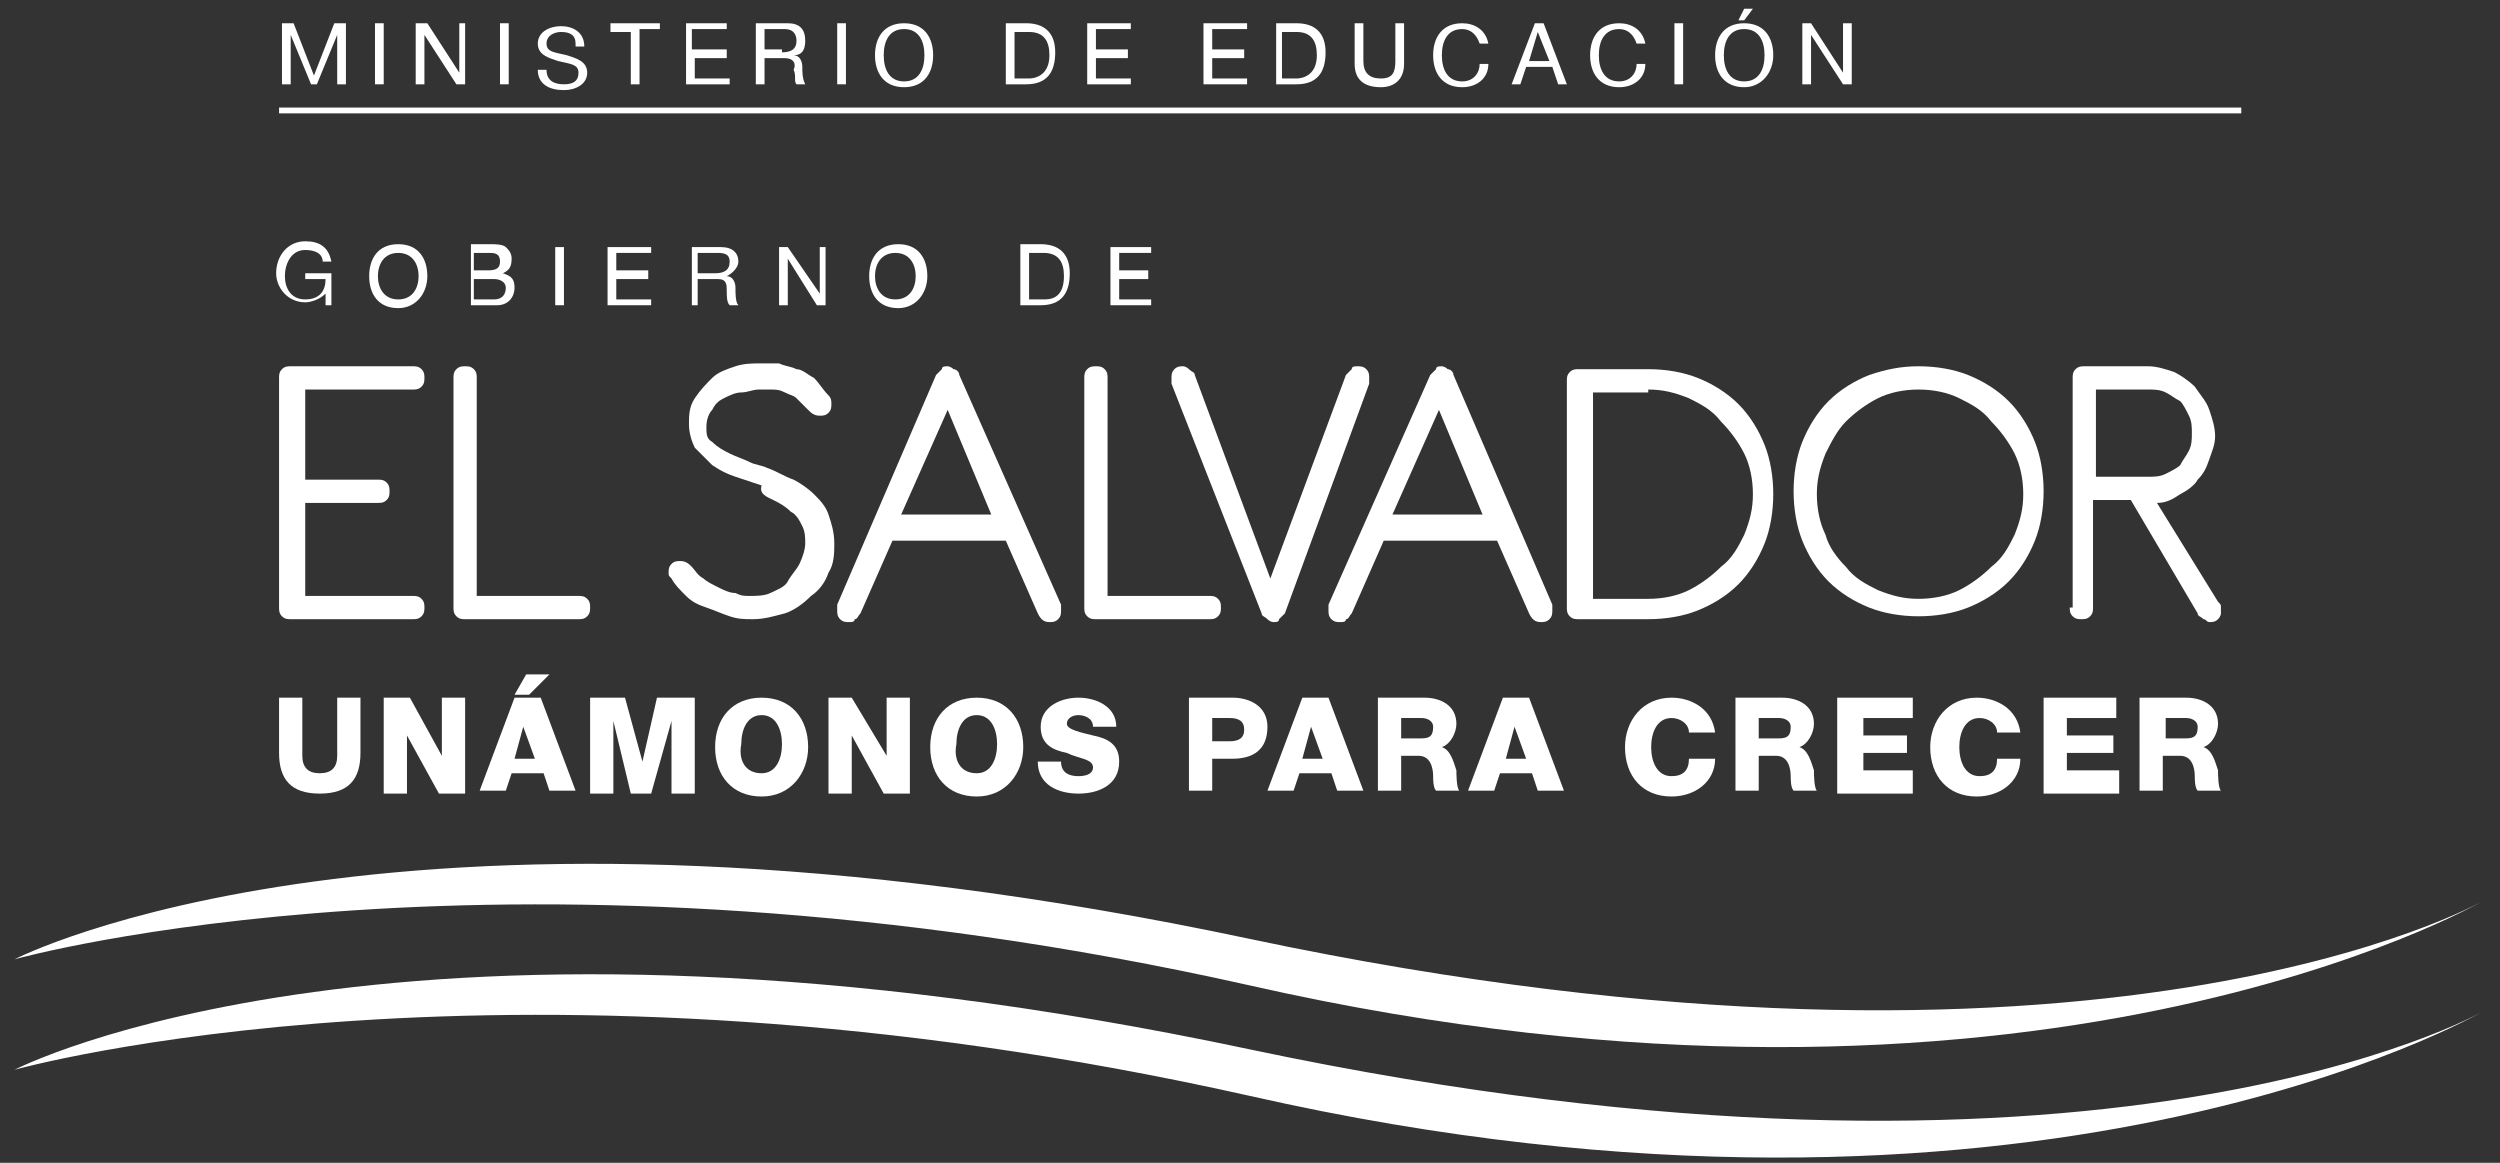 <?xml version="1.0" encoding="utf-8"?>
<!-- Generator: Adobe Illustrator 18.0.0, SVG Export Plug-In . SVG Version: 6.00 Build 0)  -->
<!DOCTYPE svg PUBLIC "-//W3C//DTD SVG 1.1//EN" "http://www.w3.org/Graphics/SVG/1.1/DTD/svg11.dtd">
<svg version="1.1" id="Capa_1" xmlns="http://www.w3.org/2000/svg" xmlns:xlink="http://www.w3.org/1999/xlink" x="0px" y="0px"
	 viewBox="0 0 86 40" enable-background="new 0 0 86 40" xml:space="preserve">
<rect x="0" y="0" width="86" height="40" fill="#333333" stroke="none"/>
<g>
	<g>
		<g>
			<path fill="#FFFFFF" d="M43,36.1c-29.2-6.2-42.5,0.7-42.5,0.7s17.1-4.8,42.5,0.9c26.9,6.1,42.4-2.9,42.4-2.9S72.3,42.3,43,36.1"
				/>
			<path fill="#FFFFFF" d="M43,32.3C13.8,26.1,0.5,33,0.5,33s17.1-4.8,42.5,0.9c26.9,6.1,42.4-2.9,42.4-2.9S72.3,38.5,43,32.3"/>
			<path fill="#FFFFFF" d="M9.6,20.9c0,0.1,0,0.2,0.1,0.3c0.1,0.1,0.2,0.1,0.3,0.1h4.2c0.1,0,0.2,0,0.3-0.1c0.1-0.1,0.1-0.2,0.1-0.3
				c0-0.1,0-0.2-0.1-0.3c-0.1-0.1-0.2-0.1-0.3-0.1h-3.7v-3.2h2.5c0.1,0,0.2,0,0.3-0.1c0.1-0.1,0.1-0.2,0.1-0.3c0-0.1,0-0.2-0.1-0.3
				c-0.1-0.1-0.2-0.1-0.3-0.1h-2.5v-3.1h3.7c0.1,0,0.2,0,0.3-0.1c0.1-0.1,0.1-0.2,0.1-0.3c0-0.1,0-0.2-0.1-0.3
				c-0.1-0.1-0.2-0.1-0.3-0.1H10c-0.1,0-0.2,0-0.3,0.1c-0.1,0.1-0.1,0.2-0.1,0.3V20.9z"/>
			<path fill="#FFFFFF" d="M15.6,20.9c0,0.1,0,0.2,0.1,0.3c0.1,0.1,0.2,0.1,0.3,0.1h3.9c0.1,0,0.2,0,0.3-0.1
				c0.1-0.1,0.1-0.2,0.1-0.3c0-0.1,0-0.2-0.1-0.3c-0.1-0.1-0.2-0.1-0.3-0.1h-3.5V13c0-0.1,0-0.2-0.1-0.3c-0.1-0.1-0.2-0.1-0.3-0.1
				c-0.1,0-0.2,0-0.3,0.1c-0.1,0.1-0.1,0.2-0.1,0.3V20.9z"/>
			<path fill="#FFFFFF" d="M26.6,17.2c0.2,0.1,0.4,0.2,0.6,0.4c0.2,0.1,0.3,0.3,0.4,0.5c0.1,0.2,0.1,0.4,0.1,0.6
				c0,0.2-0.1,0.5-0.2,0.7c-0.1,0.2-0.3,0.4-0.4,0.6s-0.4,0.3-0.6,0.4c-0.2,0.1-0.5,0.1-0.7,0.1c-0.2,0-0.3,0-0.5-0.1
				c-0.2,0-0.4-0.1-0.6-0.2c-0.2-0.1-0.4-0.2-0.5-0.3c-0.2-0.1-0.3-0.3-0.4-0.4c-0.1-0.1-0.2-0.2-0.4-0.2c-0.1,0-0.2,0-0.3,0.1
				C23,19.5,23,19.6,23,19.7c0,0.1,0,0.1,0.1,0.2c0.1,0.2,0.3,0.4,0.5,0.6c0.2,0.2,0.4,0.3,0.7,0.4c0.3,0.1,0.5,0.2,0.8,0.3
				c0.3,0.1,0.5,0.1,0.8,0.1c0.4,0,0.7-0.1,1.1-0.2c0.3-0.1,0.6-0.3,0.9-0.6c0.3-0.2,0.5-0.5,0.6-0.8c0.2-0.3,0.2-0.7,0.2-1
				c0-0.4-0.1-0.7-0.2-1c-0.1-0.3-0.3-0.5-0.5-0.7c-0.2-0.2-0.5-0.4-0.7-0.5c-0.3-0.1-0.6-0.3-0.9-0.4c-0.2-0.1-0.4-0.1-0.6-0.2
				c-0.2-0.1-0.5-0.2-0.7-0.3c-0.2-0.1-0.4-0.2-0.6-0.4c-0.2-0.1-0.2-0.3-0.2-0.5c0-0.3,0.1-0.5,0.2-0.6c0.1-0.2,0.2-0.3,0.4-0.4
				c0.2-0.1,0.4-0.2,0.6-0.2c0.2,0,0.4-0.1,0.6-0.1c0.1,0,0.3,0,0.4,0c0.2,0,0.3,0,0.5,0.1c0.2,0.1,0.3,0.1,0.4,0.2
				c0.1,0.1,0.3,0.3,0.4,0.4c0.1,0.1,0.2,0.2,0.4,0.2c0.1,0,0.2,0,0.3-0.1c0.1-0.1,0.1-0.2,0.1-0.3c0-0.1,0-0.2-0.1-0.3
				c-0.2-0.2-0.3-0.4-0.5-0.6c-0.2-0.1-0.4-0.3-0.6-0.3c-0.2-0.1-0.4-0.1-0.6-0.2c-0.2,0-0.4,0-0.6,0c-0.3,0-0.6,0-0.9,0.1
				c-0.3,0.1-0.6,0.2-0.8,0.4c-0.2,0.2-0.4,0.4-0.6,0.7c-0.2,0.3-0.2,0.6-0.2,0.9c0,0.3,0.1,0.6,0.2,0.8c0.2,0.2,0.4,0.4,0.6,0.6
				c0.3,0.2,0.5,0.3,0.8,0.4c0.3,0.1,0.6,0.2,0.9,0.3C26.1,17,26.4,17.1,26.6,17.2"/>
			<path fill="#FFFFFF" d="M28.8,20.8c0,0.1,0,0.1,0,0.2c0,0.1,0,0.2,0.1,0.3c0.1,0.1,0.2,0.1,0.3,0.1c0.1,0,0.2,0,0.2-0.1
				c0.1,0,0.1-0.1,0.2-0.2l1.1-2.5h3.9l1.1,2.5c0.1,0.2,0.2,0.3,0.4,0.3c0.1,0,0.2,0,0.3-0.1c0.1-0.1,0.1-0.2,0.1-0.3
				c0-0.1,0-0.1,0-0.2L33,12.9c0-0.1-0.1-0.2-0.2-0.2c-0.1-0.1-0.2-0.1-0.2-0.1c-0.1,0-0.2,0-0.2,0.1c-0.1,0.1-0.1,0.1-0.2,0.2
				L28.8,20.8z M34.1,17.7H31l1.6-3.6L34.1,17.7z"/>
			<path fill="#FFFFFF" d="M37.3,20.9c0,0.1,0,0.2,0.1,0.3c0.1,0.1,0.2,0.1,0.3,0.1h3.9c0.1,0,0.2,0,0.3-0.1
				c0.1-0.1,0.1-0.2,0.1-0.3c0-0.1,0-0.2-0.1-0.3c-0.1-0.1-0.2-0.1-0.3-0.1h-3.5V13c0-0.1,0-0.2-0.1-0.3c-0.1-0.1-0.2-0.1-0.3-0.1
				c-0.1,0-0.2,0-0.3,0.1c-0.1,0.1-0.1,0.2-0.1,0.3V20.9z"/>
			<path fill="#FFFFFF" d="M43.4,21.1c0,0.1,0.1,0.1,0.2,0.2c0.1,0.1,0.2,0.1,0.2,0.1c0.1,0,0.2,0,0.2-0.1c0.1-0.1,0.1-0.1,0.2-0.2
				l2.9-7.9c0,0,0-0.1,0-0.2c0-0.1,0-0.2-0.1-0.3c-0.1-0.1-0.2-0.1-0.3-0.1c-0.1,0-0.2,0-0.2,0.1c-0.1,0.1-0.1,0.1-0.2,0.2l-2.6,7
				l-2.6-7c0-0.1-0.1-0.1-0.2-0.2c-0.1-0.1-0.2-0.1-0.2-0.1c-0.1,0-0.2,0-0.3,0.1c-0.1,0.1-0.1,0.2-0.1,0.3c0,0.1,0,0.1,0,0.2
				L43.4,21.1z"/>
			<path fill="#FFFFFF" d="M45.7,20.8c0,0.1,0,0.1,0,0.2c0,0.1,0,0.2,0.1,0.3c0.1,0.1,0.2,0.1,0.3,0.1c0.1,0,0.2,0,0.2-0.1
				c0.1,0,0.1-0.1,0.2-0.2l1.1-2.5h3.9l1.1,2.5c0.1,0.2,0.2,0.3,0.4,0.3c0.1,0,0.2,0,0.3-0.1c0.1-0.1,0.1-0.2,0.1-0.3
				c0-0.1,0-0.1,0-0.2l-3.4-7.9c0-0.1-0.1-0.2-0.2-0.2c-0.1-0.1-0.2-0.1-0.2-0.1c-0.1,0-0.2,0-0.2,0.1c-0.1,0.1-0.1,0.1-0.2,0.2
				L45.7,20.8z M51,17.7h-3.1l1.6-3.6L51,17.7z"/>
			<path fill="#FFFFFF" d="M53.9,20.9c0,0.1,0,0.2,0.1,0.3c0.1,0.1,0.2,0.1,0.3,0.1h2.4c0.6,0,1.2-0.1,1.7-0.3
				c0.5-0.2,1-0.5,1.4-0.9c0.4-0.4,0.7-0.9,0.9-1.4c0.2-0.5,0.3-1.1,0.3-1.7c0-0.6-0.1-1.2-0.3-1.7c-0.2-0.5-0.5-1-0.9-1.4
				c-0.4-0.4-0.9-0.7-1.4-0.9c-0.5-0.2-1.1-0.3-1.7-0.3h-2.4c-0.1,0-0.2,0-0.3,0.1c-0.1,0.1-0.1,0.2-0.1,0.3V20.9z M56.7,13.4
				c0.5,0,0.9,0.1,1.4,0.3c0.4,0.2,0.8,0.4,1.1,0.8c0.3,0.3,0.6,0.7,0.8,1.1c0.2,0.4,0.3,0.9,0.3,1.4c0,0.5-0.1,0.9-0.3,1.4
				c-0.2,0.4-0.4,0.8-0.8,1.1c-0.3,0.3-0.7,0.6-1.1,0.8c-0.4,0.2-0.9,0.3-1.4,0.3h-1.9v-7.1H56.7z"/>
			<path fill="#FFFFFF" d="M64.3,12.9c-0.5,0.2-1,0.5-1.4,0.9c-0.4,0.4-0.7,0.9-0.9,1.4c-0.2,0.5-0.3,1.1-0.3,1.7
				c0,0.6,0.1,1.2,0.3,1.7c0.2,0.5,0.5,1,0.9,1.4c0.4,0.4,0.9,0.7,1.4,0.9c0.5,0.2,1.1,0.3,1.7,0.3c0.6,0,1.2-0.1,1.7-0.3
				c0.5-0.2,1-0.5,1.4-0.9c0.4-0.4,0.7-0.9,0.9-1.4c0.2-0.5,0.3-1.1,0.3-1.7c0-0.6-0.1-1.2-0.3-1.7c-0.2-0.5-0.5-1-0.9-1.4
				c-0.4-0.4-0.9-0.7-1.4-0.9c-0.5-0.2-1.1-0.3-1.7-0.3C65.4,12.6,64.9,12.7,64.3,12.9 M67.4,13.7c0.4,0.2,0.8,0.4,1.1,0.8
				c0.3,0.3,0.6,0.7,0.8,1.1c0.2,0.4,0.3,0.9,0.3,1.4c0,0.5-0.1,0.9-0.3,1.4c-0.2,0.4-0.4,0.8-0.8,1.1c-0.3,0.3-0.7,0.6-1.1,0.8
				c-0.4,0.2-0.9,0.3-1.4,0.3c-0.5,0-0.9-0.1-1.4-0.3c-0.4-0.2-0.8-0.4-1.1-0.8c-0.3-0.3-0.6-0.7-0.7-1.1c-0.2-0.4-0.3-0.9-0.3-1.4
				c0-0.5,0.1-0.9,0.3-1.4c0.2-0.4,0.4-0.8,0.7-1.1c0.3-0.3,0.7-0.6,1.1-0.8c0.4-0.2,0.9-0.3,1.4-0.3C66.5,13.4,67,13.5,67.4,13.7"
				/>
			<path fill="#FFFFFF" d="M71.2,20.9c0,0.1,0,0.2,0.1,0.3c0.1,0.1,0.2,0.1,0.3,0.1c0.1,0,0.2,0,0.3-0.1c0.1-0.1,0.1-0.2,0.1-0.3
				v-3.7h1.3l2.3,3.9c0,0.1,0.1,0.1,0.2,0.2c0.1,0,0.1,0.1,0.2,0.1c0.1,0,0.2,0,0.3-0.1c0.1-0.1,0.1-0.2,0.1-0.2c0-0.1,0-0.1,0-0.2
				c0-0.1,0-0.1-0.1-0.2l-2.1-3.4c0.3,0,0.5-0.1,0.8-0.3c0.2-0.1,0.5-0.3,0.6-0.5c0.2-0.2,0.3-0.4,0.4-0.7c0.1-0.3,0.2-0.5,0.2-0.8
				c0-0.3-0.1-0.6-0.2-0.9c-0.1-0.3-0.3-0.5-0.5-0.8c-0.2-0.2-0.5-0.4-0.7-0.5c-0.3-0.1-0.6-0.2-0.9-0.2h-2.2c-0.1,0-0.2,0-0.3,0.1
				c-0.1,0.1-0.1,0.2-0.1,0.3V20.9z M73.9,13.4c0.2,0,0.4,0,0.6,0.1c0.2,0.1,0.3,0.2,0.5,0.3c0.1,0.1,0.2,0.3,0.3,0.5
				c0.1,0.2,0.1,0.4,0.1,0.6c0,0.2,0,0.4-0.1,0.6c-0.1,0.2-0.2,0.3-0.3,0.5c-0.1,0.1-0.3,0.2-0.5,0.3c-0.2,0.1-0.4,0.1-0.6,0.1h-1.8
				v-3H73.9z"/>
			<path fill="#FFFFFF" d="M11.2,10.5h0.2V9.4h-0.9v0.2h0.7c0,0.4-0.2,0.7-0.7,0.7c-0.5,0-0.7-0.4-0.7-0.8c0-0.4,0.2-0.9,0.7-0.9
				c0.3,0,0.6,0.1,0.6,0.4h0.3c-0.1-0.5-0.4-0.7-0.9-0.7c-0.6,0-1,0.5-1,1.1c0,0.5,0.4,1,1,1c0.2,0,0.5-0.1,0.7-0.3L11.2,10.5z"/>
			<path fill="#FFFFFF" d="M12.7,9.5c0,0.6,0.3,1.1,1,1.1c0.6,0,1-0.5,1-1.1c0-0.6-0.3-1.1-1-1.1C13,8.4,12.7,8.9,12.7,9.5 M13,9.5
				c0-0.4,0.2-0.8,0.7-0.8c0.5,0,0.7,0.4,0.7,0.8c0,0.4-0.2,0.8-0.7,0.8C13.2,10.3,13,9.9,13,9.5"/>
			<path fill="#FFFFFF" d="M16.3,9.6H17c0.2,0,0.4,0.1,0.4,0.3c0,0.2-0.1,0.4-0.4,0.4h-0.7V9.6z M16.1,10.5h1c0.4,0,0.6-0.3,0.6-0.6
				c0-0.3-0.1-0.4-0.4-0.5v0c0.2-0.1,0.3-0.2,0.3-0.5c0-0.2-0.1-0.3-0.2-0.4c-0.1-0.1-0.4-0.1-0.5-0.1h-0.7V10.5z M16.3,8.7h0.5
				c0.2,0,0.4,0,0.4,0.3c0,0.2-0.1,0.3-0.4,0.3h-0.5V8.7z"/>
			<rect x="19.1" y="8.5" fill="#FFFFFF" width="0.3" height="2"/>
			<polygon fill="#FFFFFF" points="20.9,10.5 22.4,10.5 22.4,10.3 21.2,10.3 21.2,9.6 22.3,9.6 22.3,9.3 21.2,9.3 21.2,8.7 
				22.4,8.7 22.4,8.5 20.9,8.5 			"/>
			<g>
				<path fill="#FFFFFF" d="M24,9.4V8.7h0.7c0.3,0,0.4,0.1,0.4,0.3c0,0.3-0.2,0.4-0.5,0.4H24z M23.8,10.5H24V9.6h0.7
					C25,9.6,25,9.8,25,10c0,0.2,0,0.4,0.1,0.5h0.3c-0.1-0.1-0.1-0.4-0.1-0.6c0-0.2-0.1-0.4-0.3-0.4v0c0.2-0.1,0.4-0.3,0.4-0.5
					c0-0.3-0.2-0.5-0.6-0.5h-1V10.5z"/>
			</g>
			<polygon fill="#FFFFFF" points="26.8,10.5 27.1,10.5 27.1,8.9 27.1,8.9 28.1,10.5 28.4,10.5 28.4,8.5 28.2,8.5 28.2,10.1 
				28.2,10.1 27.1,8.5 26.8,8.5 			"/>
			<g>
				<path fill="#FFFFFF" d="M29.9,9.5c0,0.6,0.3,1.1,1,1.1c0.6,0,1-0.5,1-1.1c0-0.6-0.3-1.1-1-1.1C30.2,8.4,29.9,8.9,29.9,9.5
					 M30.1,9.5c0-0.4,0.2-0.8,0.7-0.8c0.5,0,0.7,0.4,0.7,0.8c0,0.4-0.2,0.8-0.7,0.8C30.3,10.3,30.1,9.9,30.1,9.5"/>
				<path fill="#FFFFFF" d="M35.1,10.5h0.7c0.7,0,1-0.4,1-1.1c0-0.7-0.4-1-1-1h-0.7V10.5z M35.4,8.7h0.5c0.5,0,0.7,0.3,0.7,0.8
					c0,0.8-0.5,0.8-0.7,0.8h-0.5V8.7z"/>
			</g>
			<polygon fill="#FFFFFF" points="38.2,10.5 39.6,10.5 39.6,10.3 38.5,10.3 38.5,9.6 39.5,9.6 39.5,9.3 38.5,9.3 38.5,8.7 
				39.6,8.7 39.6,8.5 38.2,8.5 			"/>
			<path fill="#FFFFFF" d="M12.4,25.9c0,0.9-0.4,1.4-1.4,1.4c-1,0-1.4-0.5-1.4-1.4V24h0.8V26c0,0.4,0.2,0.6,0.6,0.6
				c0.4,0,0.6-0.2,0.6-0.6V24h0.8V25.9z"/>
			<polygon fill="#FFFFFF" points="13.2,24 14.1,24 15.2,26 15.2,26 15.2,24 16,24 16,27.3 15.1,27.3 14,25.3 14,25.3 14,27.3 
				13.2,27.3 			"/>
			<path fill="#FFFFFF" d="M17.7,24h0.9l1.2,3.2h-0.9l-0.2-0.6h-1.1l-0.2,0.6h-0.9L17.7,24z M18.9,23.2l-0.7,0.7h-0.5l0.4-0.7H18.9z
				 M17.7,26.1h0.7l-0.4-1.1h0L17.7,26.1z"/>
			<polygon fill="#FFFFFF" points="20.3,24 21.5,24 22.1,26.2 22.1,26.2 22.6,24 23.9,24 23.9,27.3 23.1,27.3 23.1,24.8 23.1,24.8 
				22.4,27.3 21.7,27.3 21.1,24.8 21.1,24.8 21.1,27.3 20.3,27.3 			"/>
			<g>
				<path fill="#FFFFFF" d="M26.2,24c1,0,1.6,0.7,1.6,1.7c0,0.9-0.6,1.7-1.6,1.7c-1,0-1.6-0.7-1.6-1.7C24.6,24.7,25.2,24,26.2,24
					 M26.2,26.6c0.5,0,0.7-0.5,0.7-1c0-0.5-0.2-1-0.7-1c-0.5,0-0.7,0.5-0.7,1C25.4,26.1,25.6,26.6,26.2,26.6"/>
			</g>
			<polygon fill="#FFFFFF" points="28.5,24 29.3,24 30.5,26 30.5,26 30.5,24 31.3,24 31.3,27.3 30.4,27.3 29.3,25.3 29.3,25.3 
				29.3,27.3 28.5,27.3 			"/>
			<g>
				<path fill="#FFFFFF" d="M33.6,24c1,0,1.6,0.7,1.6,1.7c0,0.9-0.6,1.7-1.6,1.7c-1,0-1.6-0.7-1.6-1.7C32,24.7,32.6,24,33.6,24
					 M33.6,26.6c0.5,0,0.7-0.5,0.7-1c0-0.5-0.2-1-0.7-1c-0.5,0-0.7,0.5-0.7,1C32.8,26.1,33,26.6,33.6,26.6"/>
				<path fill="#FFFFFF" d="M36.5,26.2c0,0.4,0.3,0.5,0.6,0.5c0.3,0,0.5-0.1,0.5-0.3c0-0.3-0.5-0.3-0.9-0.5
					c-0.5-0.1-0.9-0.3-0.9-0.9c0-0.7,0.7-1,1.3-1c0.6,0,1.3,0.3,1.3,1h-0.8c0-0.3-0.3-0.4-0.5-0.4c-0.2,0-0.4,0.1-0.4,0.3
					c0,0.2,0.5,0.3,0.9,0.4c0.5,0.1,0.9,0.3,0.9,0.9c0,0.8-0.7,1.1-1.4,1.1c-0.7,0-1.4-0.3-1.4-1.1H36.5z"/>
				<path fill="#FFFFFF" d="M40.9,24h1.5c0.6,0,1.2,0.3,1.2,1c0,0.8-0.5,1.1-1.2,1.1h-0.7v1.1h-0.8V24z M41.7,25.5h0.6
					c0.3,0,0.5-0.1,0.5-0.4c0-0.3-0.2-0.4-0.5-0.4h-0.6V25.5z"/>
			</g>
			<path fill="#FFFFFF" d="M44.8,24h0.9l1.2,3.2h-0.9l-0.2-0.6h-1.1l-0.2,0.6h-0.9L44.8,24z M44.8,26.1h0.7l-0.4-1.1h0L44.8,26.1z"
				/>
			<g>
				<path fill="#FFFFFF" d="M47.3,24H49c0.6,0,1.1,0.3,1.1,0.9c0,0.3-0.2,0.7-0.5,0.8v0c0.3,0.1,0.4,0.5,0.5,0.8
					c0,0.1,0,0.6,0.1,0.7h-0.8c-0.1-0.1-0.1-0.4-0.1-0.5c0-0.3-0.1-0.7-0.5-0.7h-0.6v1.2h-0.8V24z M48.2,25.4h0.7
					c0.3,0,0.4-0.1,0.4-0.4c0-0.2-0.2-0.3-0.4-0.3h-0.7V25.4z"/>
			</g>
			<path fill="#FFFFFF" d="M51.7,24h0.9l1.2,3.2h-0.9l-0.2-0.6h-1.1l-0.2,0.6h-0.9L51.7,24z M51.8,26.1h0.7l-0.4-1.1h0L51.8,26.1z"
				/>
			<g>
				<path fill="#FFFFFF" d="M58.1,25.2c0-0.3-0.3-0.5-0.6-0.5c-0.5,0-0.7,0.5-0.7,1c0,0.5,0.2,1,0.7,1c0.4,0,0.6-0.2,0.6-0.6H59
					c0,0.8-0.7,1.3-1.5,1.3c-1,0-1.6-0.7-1.6-1.7c0-0.9,0.6-1.7,1.6-1.7c0.7,0,1.4,0.4,1.5,1.2H58.1z"/>
				<path fill="#FFFFFF" d="M59.7,24h1.6c0.6,0,1.1,0.3,1.1,0.9c0,0.3-0.2,0.7-0.5,0.8v0c0.3,0.1,0.4,0.5,0.5,0.8
					c0,0.1,0,0.6,0.1,0.7h-0.8c-0.1-0.1-0.1-0.4-0.1-0.5c0-0.3-0.1-0.7-0.5-0.7h-0.6v1.2h-0.8V24z M60.5,25.4h0.7
					c0.3,0,0.4-0.1,0.4-0.4c0-0.2-0.2-0.3-0.4-0.3h-0.7V25.4z"/>
			</g>
			<polygon fill="#FFFFFF" points="63.2,24 65.8,24 65.8,24.7 64.1,24.7 64.1,25.3 65.6,25.3 65.6,25.9 64.1,25.9 64.1,26.5 
				65.8,26.5 65.8,27.3 63.2,27.3 			"/>
			<g>
				<path fill="#FFFFFF" d="M68.7,25.2c0-0.3-0.3-0.5-0.6-0.5c-0.5,0-0.7,0.5-0.7,1c0,0.5,0.2,1,0.7,1c0.4,0,0.6-0.2,0.6-0.6h0.8
					c0,0.8-0.7,1.3-1.5,1.3c-1,0-1.6-0.7-1.6-1.7c0-0.9,0.6-1.7,1.6-1.7c0.7,0,1.4,0.4,1.5,1.2H68.7z"/>
			</g>
			<polygon fill="#FFFFFF" points="70.3,24 72.8,24 72.8,24.7 71.1,24.7 71.1,25.3 72.7,25.3 72.7,25.9 71.1,25.9 71.1,26.5 
				72.9,26.5 72.9,27.3 70.3,27.3 			"/>
			<g>
				<path fill="#FFFFFF" d="M73.6,24h1.6c0.6,0,1.1,0.3,1.1,0.9c0,0.3-0.2,0.7-0.5,0.8v0c0.3,0.1,0.4,0.5,0.5,0.8
					c0,0.1,0,0.6,0.1,0.7h-0.8c-0.1-0.1-0.1-0.4-0.1-0.5c0-0.3-0.1-0.7-0.5-0.7h-0.6v1.2h-0.8V24z M74.5,25.4h0.7
					c0.3,0,0.4-0.1,0.4-0.4c0-0.2-0.2-0.3-0.4-0.3h-0.7V25.4z"/>
			</g>
		</g>
		<g>
			<path fill="#FFFFFF" d="M9.7,0.8h0.4l0.7,1.8l0.7-1.8h0.4v2.1h-0.3V1.2h0l-0.7,1.7h-0.2L10,1.2h0v1.7H9.7V0.8z"/>
			<path fill="#FFFFFF" d="M12.9,0.8h0.3v2.1h-0.3V0.8z"/>
			<path fill="#FFFFFF" d="M14.4,0.8h0.3l1.1,1.7h0V0.8H16v2.1h-0.3l-1.1-1.7h0v1.7h-0.3V0.8z"/>
			<path fill="#FFFFFF" d="M17.2,0.8h0.3v2.1h-0.3V0.8z"/>
			<path fill="#FFFFFF" d="M19.8,1.5c0-0.3-0.2-0.4-0.5-0.4c-0.2,0-0.5,0.1-0.5,0.4c0,0.3,0.3,0.3,0.7,0.4c0.3,0.1,0.7,0.2,0.7,0.6
				c0,0.4-0.4,0.6-0.8,0.6c-0.5,0-0.9-0.2-0.9-0.7h0.3c0,0.4,0.3,0.5,0.6,0.5c0.3,0,0.5-0.1,0.5-0.4c0-0.3-0.3-0.3-0.7-0.4
				c-0.3-0.1-0.7-0.2-0.7-0.6c0-0.4,0.4-0.6,0.8-0.6c0.4,0,0.8,0.2,0.8,0.7H19.8z"/>
			<path fill="#FFFFFF" d="M21.7,1.1H21V0.8h1.7v0.2H22v1.9h-0.3V1.1z"/>
			<path fill="#FFFFFF" d="M23.6,0.8H25v0.2h-1.2v0.7H25V2h-1.1v0.7h1.2v0.2h-1.5V0.8z"/>
			<path fill="#FFFFFF" d="M26.1,0.8h1c0.4,0,0.6,0.2,0.6,0.6c0,0.3-0.1,0.5-0.4,0.5v0c0.2,0,0.3,0.2,0.3,0.4c0,0.2,0,0.4,0.1,0.6
				h-0.3c-0.1-0.1,0-0.3-0.1-0.5C27.4,2.2,27.3,2,27,2h-0.7v0.9h-0.3V0.8z M26.9,1.8c0.3,0,0.5-0.1,0.5-0.4c0-0.2-0.1-0.4-0.4-0.4
				h-0.7v0.7H26.9z"/>
			<path fill="#FFFFFF" d="M28.8,0.8h0.3v2.1h-0.3V0.8z"/>
			<path fill="#FFFFFF" d="M31.1,0.8c0.7,0,1,0.5,1,1.1c0,0.6-0.3,1.1-1,1.1c-0.7,0-1-0.5-1-1.1C30.1,1.3,30.4,0.8,31.1,0.8z
				 M31.1,2.8c0.5,0,0.7-0.4,0.7-0.9S31.6,1,31.1,1s-0.7,0.4-0.7,0.9S30.6,2.8,31.1,2.8z"/>
			<path fill="#FFFFFF" d="M34.6,0.8h0.7c0.6,0,1,0.3,1,1c0,0.7-0.3,1.1-1,1.1h-0.7V0.8z M34.9,2.7h0.5c0.2,0,0.7-0.1,0.7-0.8
				c0-0.5-0.2-0.8-0.7-0.8h-0.5V2.7z"/>
			<path fill="#FFFFFF" d="M37.4,0.8h1.5v0.2h-1.2v0.7h1.1V2h-1.1v0.7h1.2v0.2h-1.5V0.8z"/>
			<path fill="#FFFFFF" d="M41.4,0.8h1.5v0.2h-1.2v0.7h1.1V2h-1.1v0.7h1.2v0.2h-1.5V0.8z"/>
			<path fill="#FFFFFF" d="M43.9,0.8h0.7c0.6,0,1,0.3,1,1c0,0.7-0.3,1.1-1,1.1h-0.7V0.8z M44.1,2.7h0.5c0.2,0,0.7-0.1,0.7-0.8
				c0-0.5-0.2-0.8-0.7-0.8h-0.5V2.7z"/>
			<path fill="#FFFFFF" d="M48.3,2.2C48.3,2.7,48,3,47.5,3c-0.5,0-0.9-0.2-0.9-0.8V0.8h0.3v1.3c0,0.4,0.2,0.6,0.6,0.6
				c0.4,0,0.5-0.2,0.5-0.6V0.8h0.3V2.2z"/>
			<path fill="#FFFFFF" d="M50.9,1.5C50.8,1.2,50.6,1,50.3,1c-0.5,0-0.7,0.4-0.7,0.9c0,0.5,0.2,0.9,0.7,0.9c0.4,0,0.6-0.3,0.6-0.6
				h0.3C51.2,2.7,50.8,3,50.3,3c-0.7,0-1-0.5-1-1.1c0-0.6,0.3-1.1,1-1.1c0.4,0,0.8,0.2,0.9,0.7H50.9z"/>
			<path fill="#FFFFFF" d="M52.8,0.8h0.3l0.8,2.1h-0.3l-0.2-0.6h-0.9l-0.2,0.6H52L52.8,0.8z M52.6,2.1h0.7l-0.4-1h0L52.6,2.1z"/>
			<path fill="#FFFFFF" d="M56.3,1.5C56.2,1.2,56,1,55.7,1C55.2,1,55,1.4,55,1.9c0,0.5,0.2,0.9,0.7,0.9c0.4,0,0.6-0.3,0.6-0.6h0.3
				C56.6,2.7,56.2,3,55.7,3c-0.7,0-1-0.5-1-1.1c0-0.6,0.3-1.1,1-1.1c0.4,0,0.8,0.2,0.9,0.7H56.3z"/>
			<path fill="#FFFFFF" d="M57.6,0.8h0.3v2.1h-0.3V0.8z"/>
			<path fill="#FFFFFF" d="M60,0.8c0.7,0,1,0.5,1,1.1C61,2.5,60.6,3,60,3c-0.7,0-1-0.5-1-1.1C59,1.3,59.3,0.8,60,0.8z M60,2.8
				c0.5,0,0.7-0.4,0.7-0.9S60.5,1,60,1c-0.5,0-0.7,0.4-0.7,0.9S59.5,2.8,60,2.8z M60,0.3h0.3L60,0.7h-0.2L60,0.3z"/>
			<path fill="#FFFFFF" d="M62,0.8h0.3l1.1,1.7h0V0.8h0.3v2.1h-0.3l-1.1-1.7h0v1.7H62V0.8z"/>
		</g>
		<g>
			<rect x="9.6" y="3.7" fill="#FFFFFF" width="67.5" height="0.2"/>
		</g>
	</g>
</g>
</svg>
